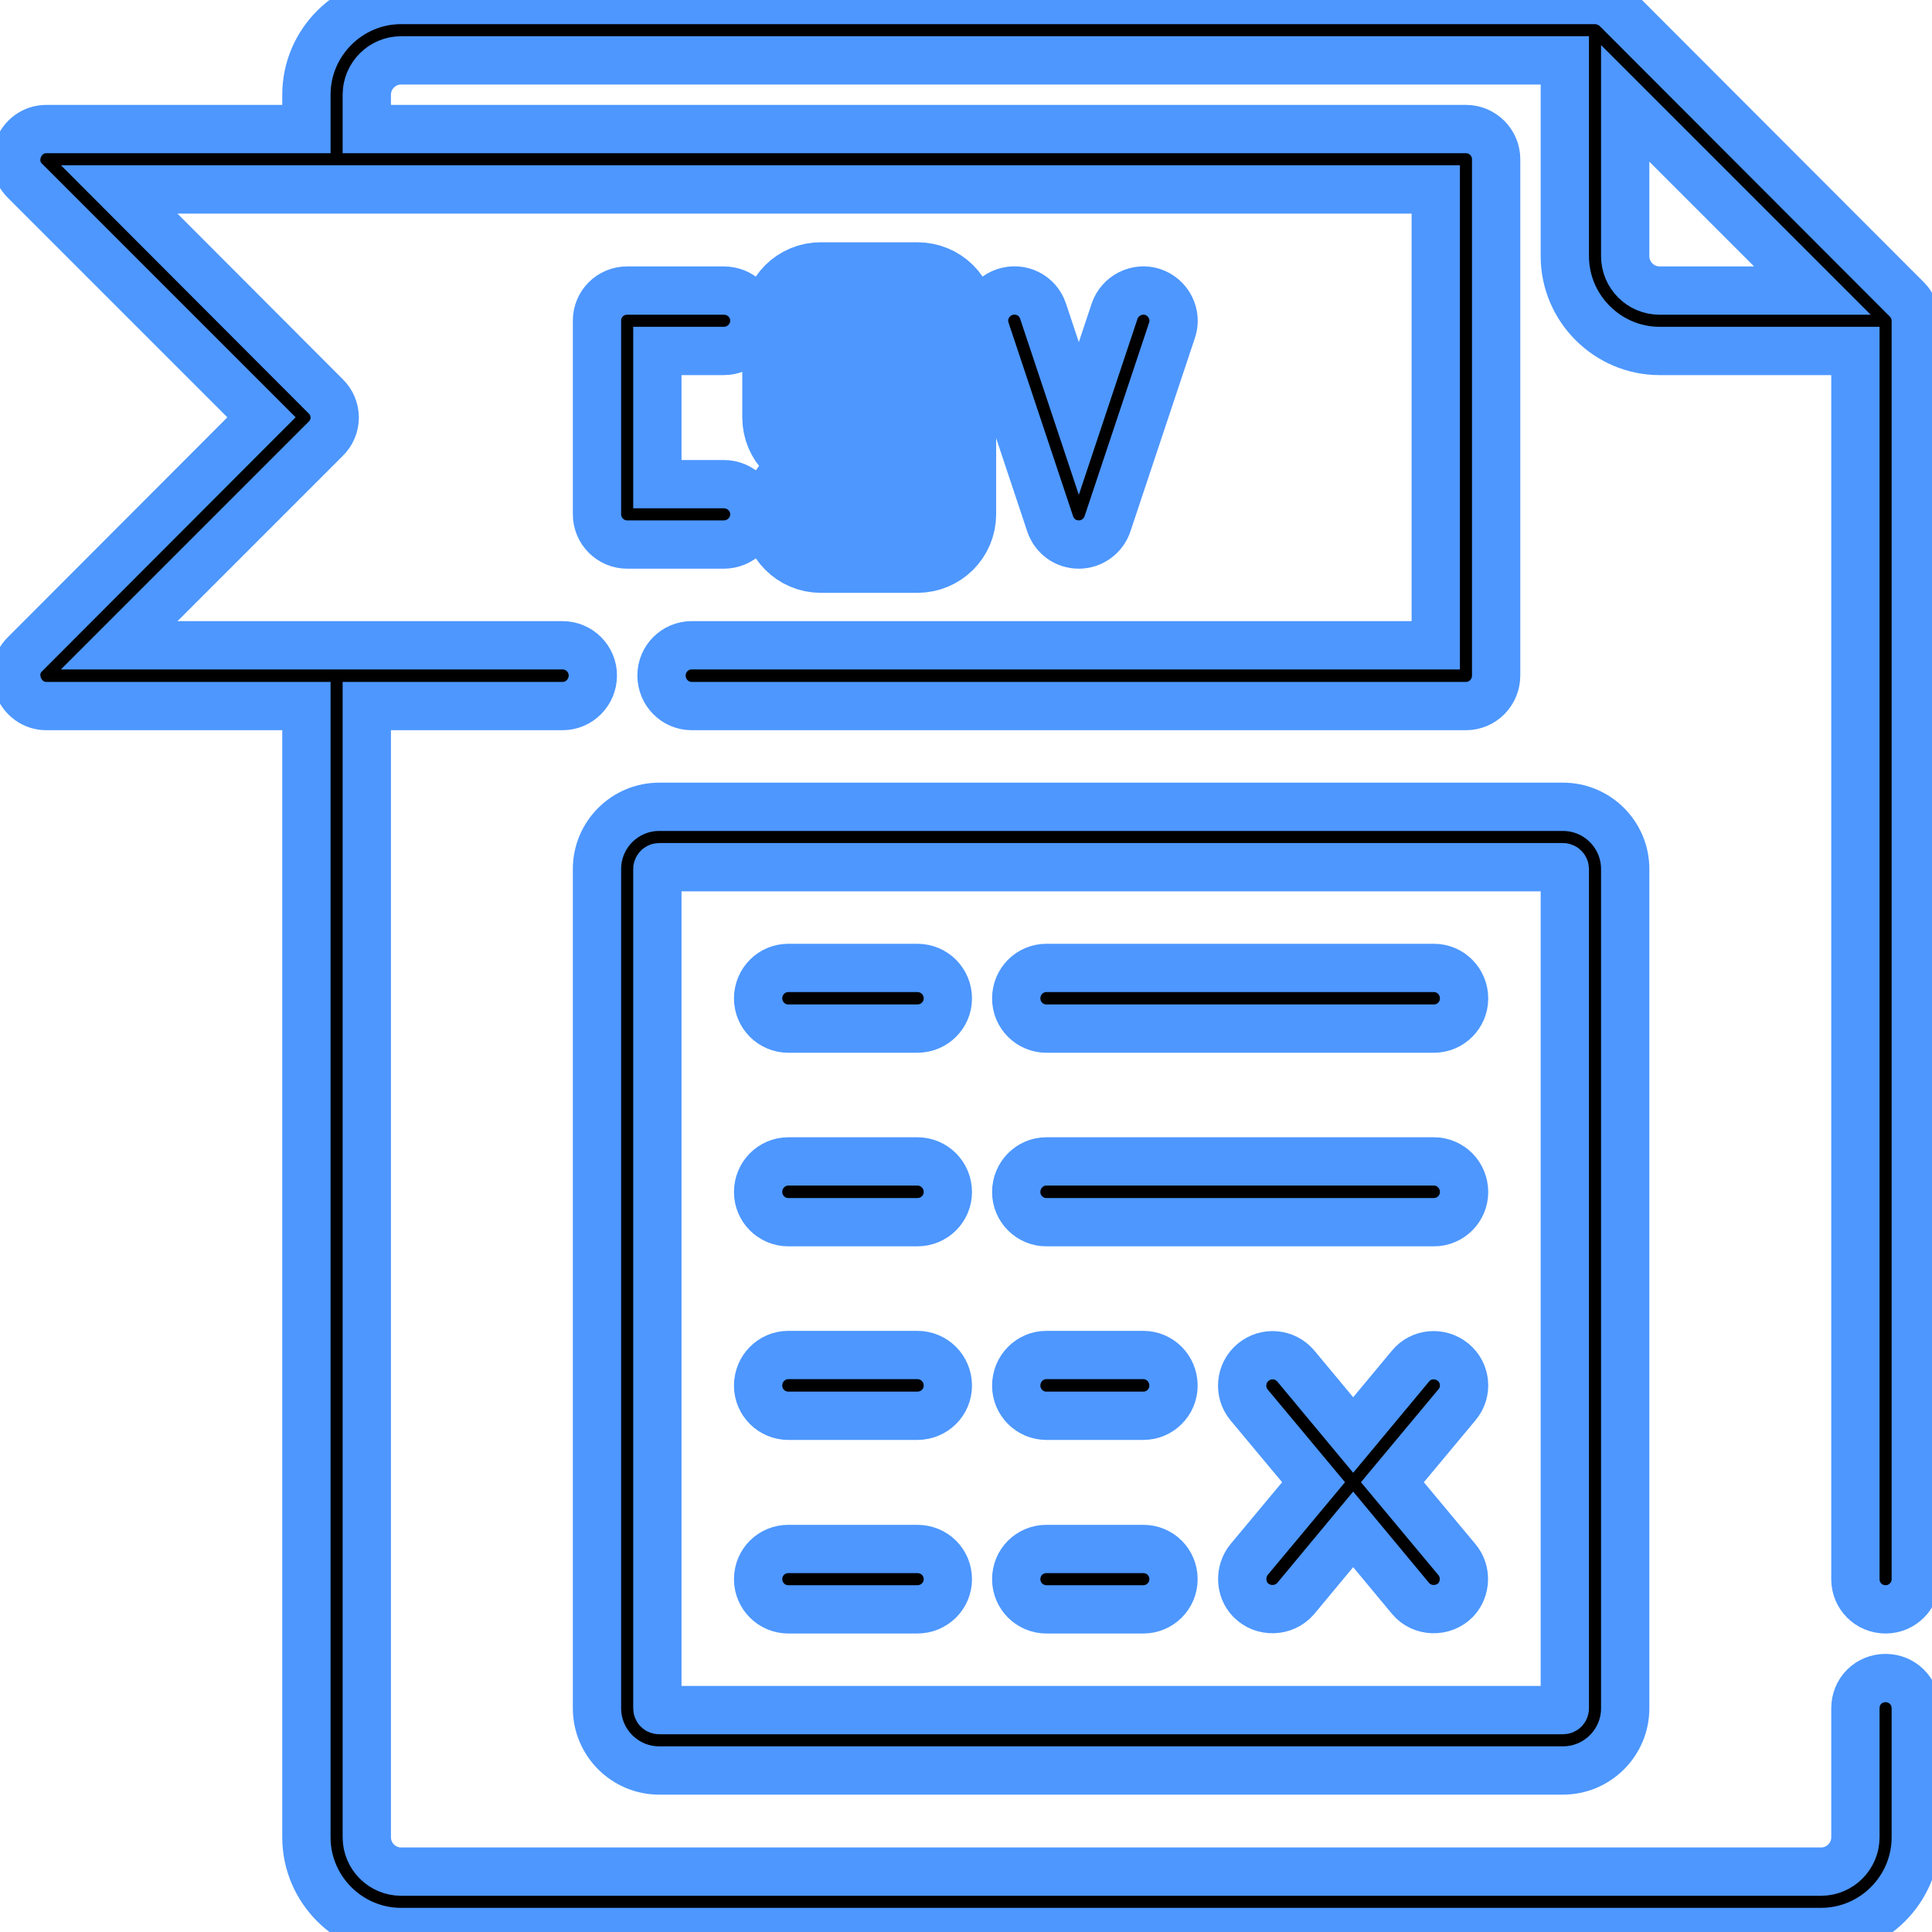 <?xml version="1.0" encoding="UTF-8"?>
<svg xmlns="http://www.w3.org/2000/svg" xmlns:xlink="http://www.w3.org/1999/xlink" width="20px" height="20px" viewBox="0 0 20 20" version="1.1">
<g id="surface1">
<path style=" stroke:#4D97FF;stroke-width:0.5;fill-rule:nonzero;fill:rgb(0%,0%,0%);fill-opacity:1;" d="M 19.52 16.66 C 19.691 16.66 19.832 16.52 19.832 16.348 L 19.832 3.32 C 19.832 3.238 19.797 3.156 19.738 3.098 L 16.734 0.09 C 16.676 0.035 16.594 0 16.512 0 L 4.152 0 C 3.613 0 3.172 0.441 3.172 0.98 L 3.172 1.336 L 0.48 1.336 C 0.207 1.336 0.062 1.676 0.258 1.871 L 2.707 4.32 L 0.258 6.773 C 0.062 6.965 0.207 7.309 0.48 7.309 L 3.172 7.309 L 3.172 19.02 C 3.172 19.559 3.613 20 4.152 20 L 18.852 20 C 19.391 20 19.832 19.559 19.832 19.02 L 19.832 17.684 C 19.832 17.508 19.691 17.371 19.52 17.371 C 19.344 17.371 19.207 17.508 19.207 17.684 L 19.207 19.02 C 19.207 19.215 19.047 19.375 18.852 19.375 L 4.152 19.375 C 3.957 19.375 3.797 19.215 3.797 19.02 L 3.797 7.309 L 5.824 7.309 C 5.996 7.309 6.137 7.168 6.137 6.992 C 6.137 6.82 5.996 6.68 5.824 6.68 L 1.234 6.68 L 3.371 4.543 C 3.496 4.422 3.496 4.223 3.371 4.102 L 1.234 1.961 L 14.863 1.961 L 14.863 6.68 L 7.16 6.68 C 6.988 6.68 6.848 6.82 6.848 6.992 C 6.848 7.168 6.988 7.309 7.16 7.309 L 15.176 7.309 C 15.348 7.309 15.488 7.168 15.488 6.992 L 15.488 1.648 C 15.488 1.477 15.348 1.336 15.176 1.336 L 3.797 1.336 L 3.797 0.98 C 3.797 0.785 3.957 0.625 4.152 0.625 L 16.199 0.625 L 16.199 2.652 C 16.199 3.191 16.641 3.633 17.18 3.633 L 19.207 3.633 L 19.207 16.348 C 19.207 16.52 19.344 16.66 19.52 16.66 Z M 17.18 3.008 C 16.984 3.008 16.824 2.848 16.824 2.652 L 16.824 1.07 L 18.762 3.008 Z M 17.18 3.008 "/>
<path style=" stroke:#4D97FF;stroke-width:0.5;fill-rule:nonzero;fill:rgb(0%,0%,0%);fill-opacity:1;" d="M 7.492 5.012 L 6.805 5.012 L 6.805 3.633 L 7.492 3.633 C 7.668 3.633 7.809 3.492 7.809 3.32 C 7.809 3.145 7.668 3.008 7.492 3.008 L 6.492 3.008 C 6.32 3.008 6.18 3.145 6.18 3.32 L 6.18 5.324 C 6.18 5.496 6.32 5.637 6.492 5.637 L 7.492 5.637 C 7.668 5.637 7.809 5.496 7.809 5.324 C 7.809 5.152 7.668 5.012 7.492 5.012 Z M 7.492 5.012 "/>
<path style=" stroke:#4D97FF;fstroke-width:0.5;ill-rule:nonzero;fill:rgb(0%,0%,0%);fill-opacity:1;" d="M 9.496 4.008 L 8.809 4.008 L 8.809 3.633 L 9.496 3.633 C 9.672 3.633 9.812 3.492 9.812 3.32 C 9.812 3.145 9.672 3.008 9.496 3.008 L 8.496 3.008 C 8.324 3.008 8.184 3.145 8.184 3.32 L 8.184 4.32 C 8.184 4.496 8.324 4.633 8.496 4.633 L 9.184 4.633 L 9.184 5.012 L 8.496 5.012 C 8.324 5.012 8.184 5.152 8.184 5.324 C 8.184 5.496 8.324 5.637 8.496 5.637 L 9.496 5.637 C 9.672 5.637 9.812 5.496 9.812 5.324 L 9.812 4.32 C 9.812 4.148 9.672 4.008 9.496 4.008 Z M 9.496 4.008 "/>
<path style=" stroke:#4D97FF;stroke-width:0.5;fill-rule:nonzero;fill:rgb(0%,0%,0%);fill-opacity:1;" d="M 11.934 3.023 C 11.773 2.969 11.594 3.059 11.539 3.219 L 11.168 4.332 L 10.797 3.219 C 10.742 3.055 10.566 2.969 10.402 3.023 C 10.238 3.078 10.148 3.254 10.203 3.418 L 10.871 5.422 C 10.914 5.551 11.031 5.637 11.168 5.637 C 11.301 5.637 11.422 5.551 11.465 5.422 L 12.133 3.418 C 12.188 3.258 12.098 3.078 11.934 3.023 Z M 11.934 3.023 "/>
<path style=" stroke:#4D97FF;stroke-width:0.5;fill-rule:nonzero;fill:rgb(0%,0%,0%);fill-opacity:1;" d="M 16.18 8.352 L 6.824 8.352 C 6.469 8.352 6.18 8.641 6.18 8.996 L 6.18 17.684 C 6.18 18.039 6.469 18.328 6.824 18.328 L 16.18 18.328 C 16.535 18.328 16.824 18.039 16.824 17.684 L 16.824 8.996 C 16.824 8.641 16.535 8.352 16.18 8.352 Z M 16.199 17.684 C 16.199 17.695 16.191 17.703 16.18 17.703 L 6.824 17.703 C 6.812 17.703 6.805 17.695 6.805 17.684 L 6.805 8.996 C 6.805 8.988 6.812 8.977 6.824 8.977 L 16.18 8.977 C 16.191 8.977 16.199 8.988 16.199 8.996 Z M 16.199 17.684 "/>
<path style=" stroke:#4D97FF;stroke-width:0.5;fill-rule:nonzero;fill:rgb(0%,0%,0%);fill-opacity:1;" d="M 9.496 10.02 L 8.16 10.02 C 7.988 10.02 7.848 10.16 7.848 10.336 C 7.848 10.508 7.988 10.648 8.16 10.648 L 9.496 10.648 C 9.672 10.648 9.812 10.508 9.812 10.336 C 9.812 10.16 9.672 10.02 9.496 10.02 Z M 9.496 10.02 "/>
<path style=" stroke:#4D97FF;stroke-width:0.5;fill-rule:nonzero;fill:rgb(0%,0%,0%);fill-opacity:1;" d="M 14.844 10.02 L 10.832 10.02 C 10.66 10.02 10.52 10.16 10.52 10.336 C 10.52 10.508 10.66 10.648 10.832 10.648 L 14.844 10.648 C 15.016 10.648 15.156 10.508 15.156 10.336 C 15.156 10.16 15.016 10.02 14.844 10.02 Z M 14.844 10.02 "/>
<path style=" stroke:#4D97FF;stroke-width:0.5;fill-rule:nonzero;fill:rgb(0%,0%,0%);fill-opacity:1;" d="M 9.496 12.023 L 8.16 12.023 C 7.988 12.023 7.848 12.164 7.848 12.34 C 7.848 12.512 7.988 12.652 8.16 12.652 L 9.496 12.652 C 9.672 12.652 9.812 12.512 9.812 12.34 C 9.812 12.164 9.672 12.023 9.496 12.023 Z M 9.496 12.023 "/>
<path style=" stroke:#4D97FF;stroke-width:0.5;fill-rule:nonzero;fill:rgb(0%,0%,0%);fill-opacity:1;" d="M 14.844 12.023 L 10.832 12.023 C 10.66 12.023 10.52 12.164 10.52 12.34 C 10.52 12.512 10.66 12.652 10.832 12.652 L 14.844 12.652 C 15.016 12.652 15.156 12.512 15.156 12.34 C 15.156 12.164 15.016 12.023 14.844 12.023 Z M 14.844 12.023 "/>
<path style=" stroke:#4D97FF;stroke-width:0.5;fill-rule:nonzero;fill:rgb(0%,0%,0%);fill-opacity:1;" d="M 9.496 14.027 L 8.16 14.027 C 7.988 14.027 7.848 14.168 7.848 14.344 C 7.848 14.516 7.988 14.656 8.16 14.656 L 9.496 14.656 C 9.672 14.656 9.812 14.516 9.812 14.344 C 9.812 14.168 9.672 14.027 9.496 14.027 Z M 9.496 14.027 "/>
<path style=" stroke:#4D97FF;stroke-width:0.5;fill-rule:nonzero;fill:rgb(0%,0%,0%);fill-opacity:1;" d="M 11.836 14.027 L 10.832 14.027 C 10.66 14.027 10.52 14.168 10.52 14.344 C 10.52 14.516 10.66 14.656 10.832 14.656 L 11.836 14.656 C 12.008 14.656 12.148 14.516 12.148 14.344 C 12.148 14.168 12.008 14.027 11.836 14.027 Z M 11.836 14.027 "/>
<path style=" stroke:#4D97FF;stroke-width:0.5;fill-rule:nonzero;fill:rgb(0%,0%,0%);fill-opacity:1;" d="M 9.496 16.035 L 8.16 16.035 C 7.988 16.035 7.848 16.172 7.848 16.348 C 7.848 16.52 7.988 16.66 8.16 16.66 L 9.496 16.66 C 9.672 16.66 9.812 16.52 9.812 16.348 C 9.812 16.172 9.672 16.035 9.496 16.035 Z M 9.496 16.035 "/>
<path style=" stroke:#4D97FF;stroke-width:0.5;fill-rule:nonzero;fill:rgb(0%,0%,0%);fill-opacity:1;" d="M 11.836 16.035 L 10.832 16.035 C 10.66 16.035 10.52 16.172 10.52 16.348 C 10.52 16.52 10.66 16.66 10.832 16.66 L 11.836 16.66 C 12.008 16.66 12.148 16.52 12.148 16.348 C 12.148 16.172 12.008 16.035 11.836 16.035 Z M 11.836 16.035 "/>
<path style=" stroke:#4D97FF;stroke-width:0.5;fill-rule:nonzero;fill:rgb(0%,0%,0%);fill-opacity:1;" d="M 14.414 15.344 L 15.082 14.543 C 15.195 14.41 15.176 14.211 15.043 14.102 C 14.91 13.992 14.711 14.008 14.602 14.141 L 14.008 14.855 L 13.414 14.141 C 13.301 14.008 13.105 13.992 12.973 14.102 C 12.84 14.211 12.82 14.41 12.93 14.543 L 13.598 15.344 L 12.93 16.145 C 12.832 16.266 12.836 16.449 12.945 16.562 C 13.074 16.695 13.293 16.688 13.414 16.547 L 14.008 15.832 L 14.602 16.547 C 14.719 16.688 14.941 16.695 15.07 16.562 C 15.176 16.449 15.184 16.266 15.082 16.145 Z M 14.414 15.344 "/>
</g>
</svg>
